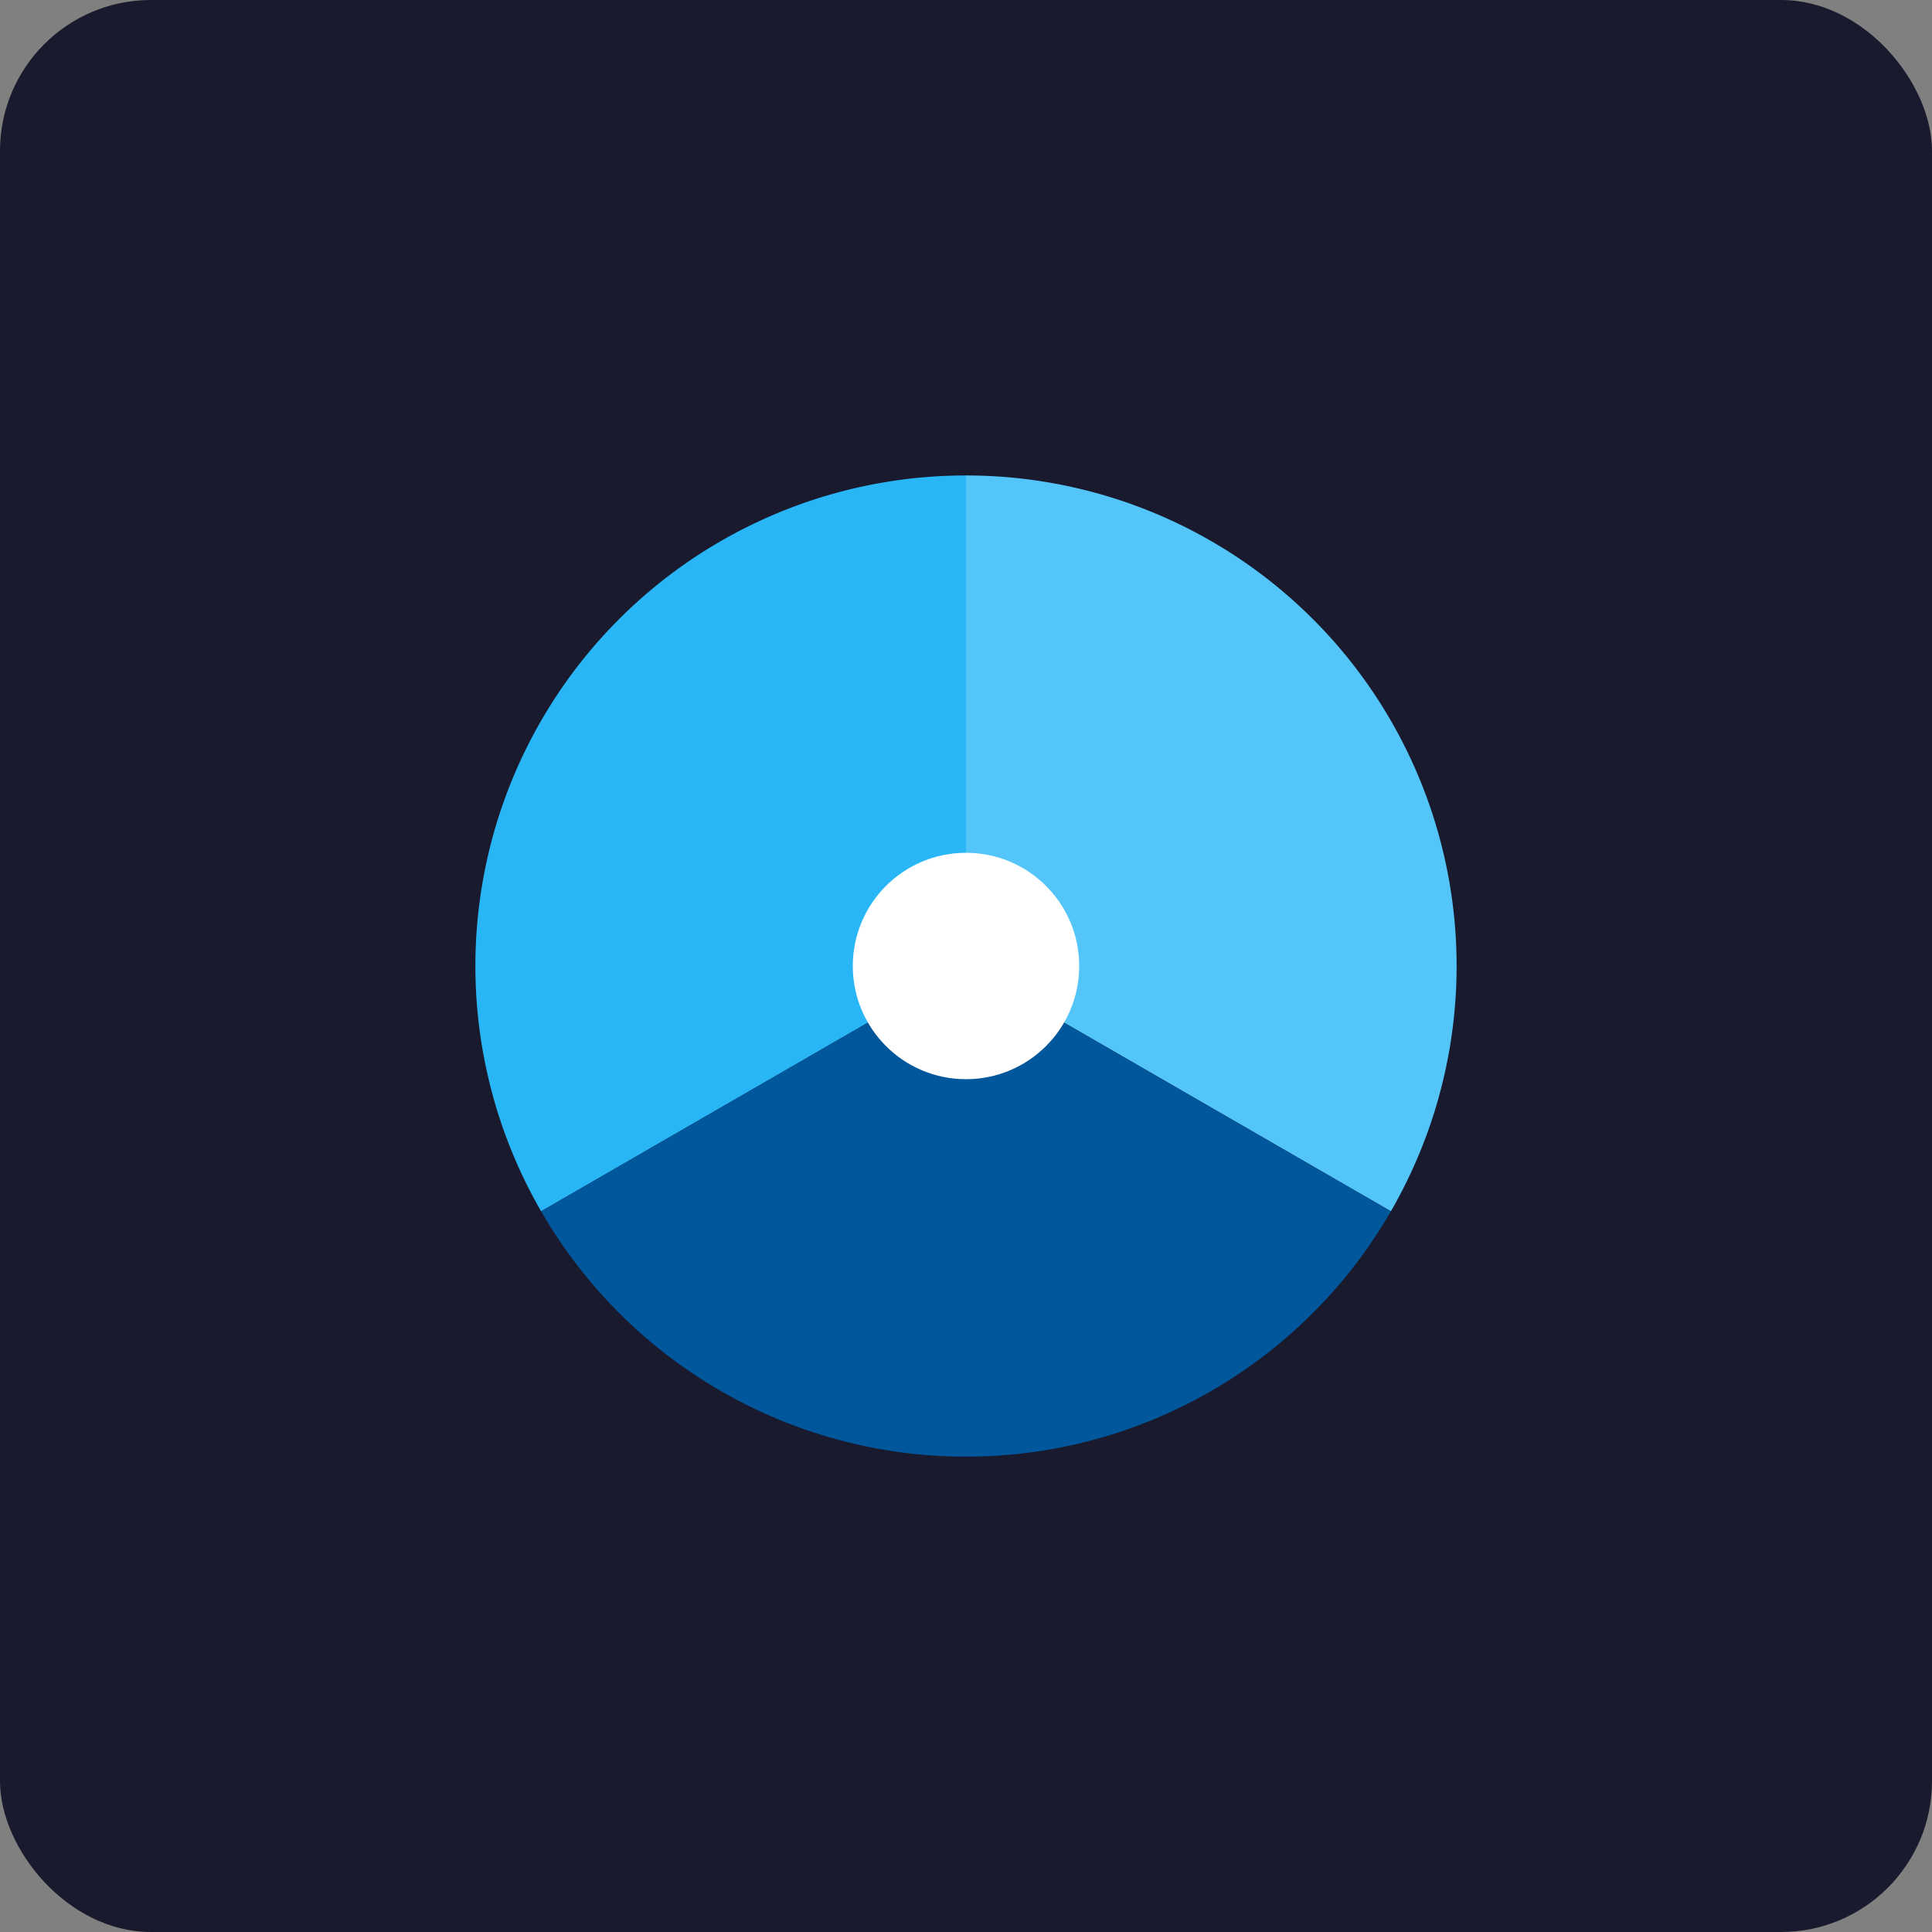 <svg xmlns="http://www.w3.org/2000/svg" viewBox="0 0 512 512">
  <rect x="0" y="0" width="512" height="512" fill="#808080" stroke="none"/>
  <!-- Background -->
  <rect width="512" height="512" rx="40" fill="#1A1A2E" />
  
  <!-- Minimalist atom symbol with Flutter colors -->
  <g transform="translate(256, 256)">
    <!-- Three quarter circles forming a stylized atomic symbol -->
    <path d="M 0,-130 A 130,130 0 0,1 112.6,65 L 0,0 Z" fill="#54C5F8" />
    <path d="M 0,-130 A 130,130 0 0,0 -112.6,65 L 0,0 Z" fill="#29B6F6" />
    <path d="M -112.6,65 A 130,130 0 0,0 112.6,65 L 0,0 Z" fill="#01579B" />
    
    <!-- Center dot -->
    <circle cx="0" cy="0" r="30" fill="white" />
  </g>
</svg>